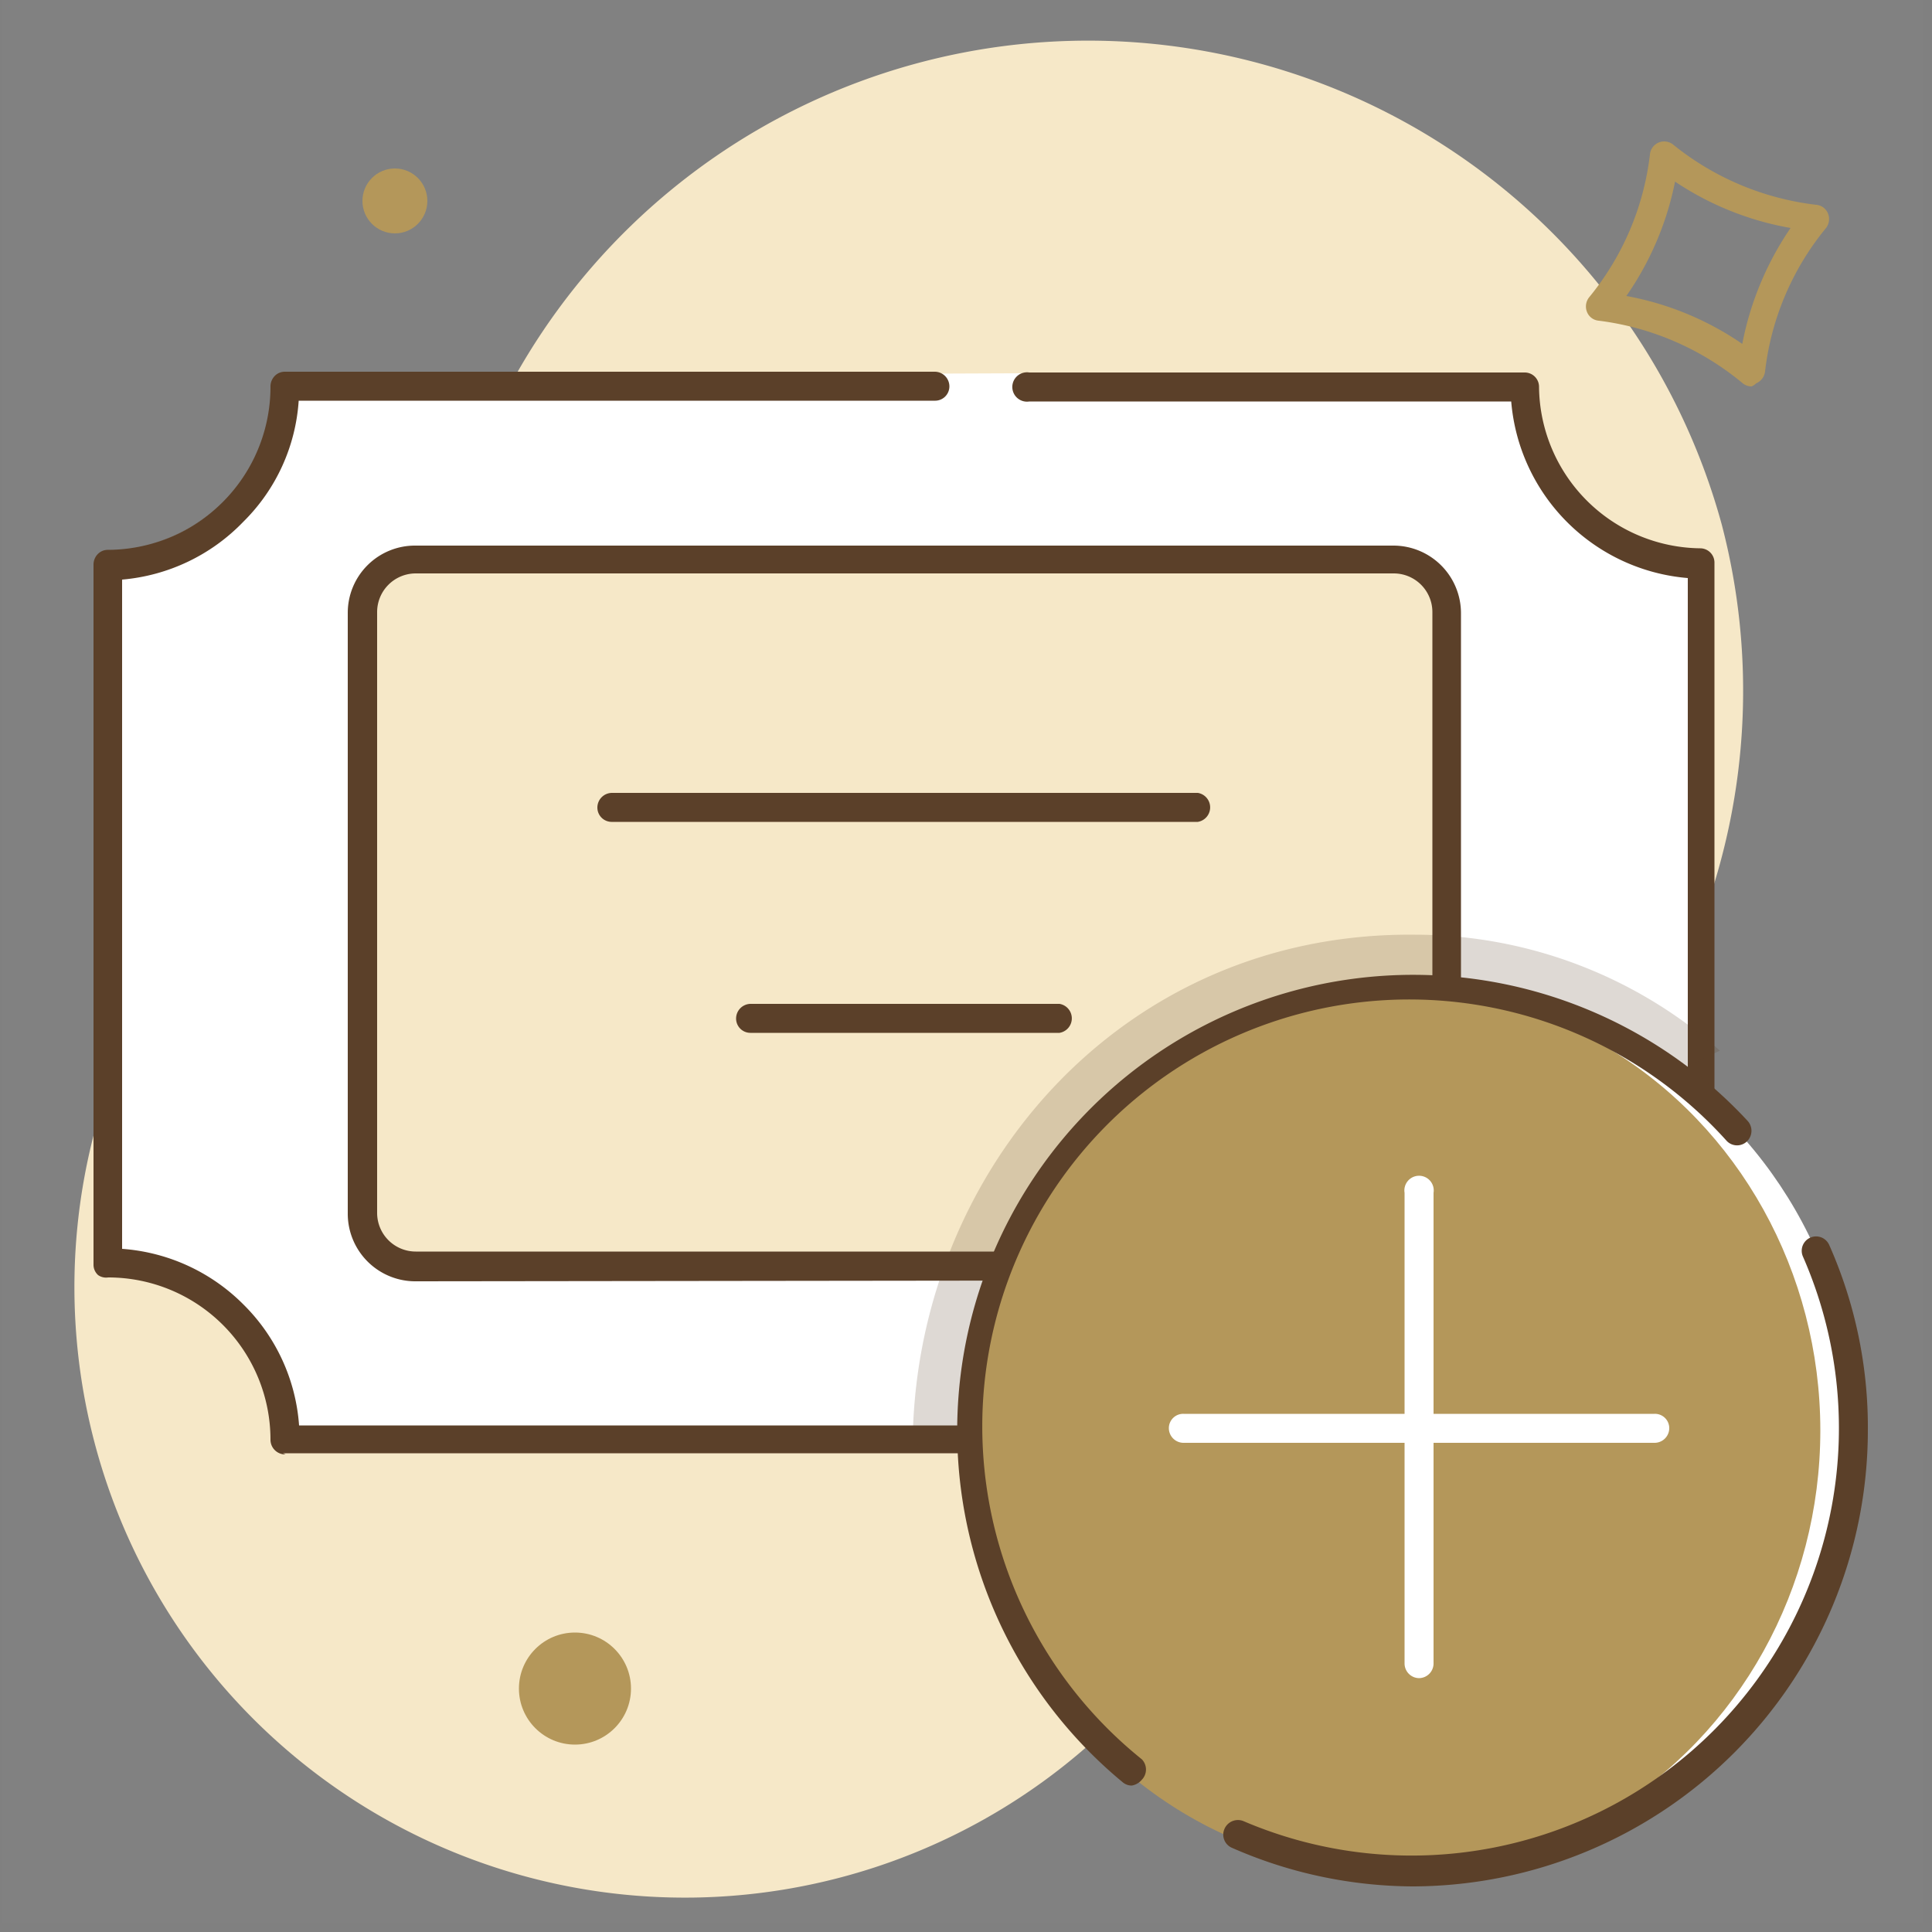 <svg id="Layer_1" data-name="Layer 1" xmlns="http://www.w3.org/2000/svg" viewBox="0 0 50 50">
    <rect x="0" y="0" width="50" height="50" fill="#808080" stroke="none"/>
    <defs>
        <style>
        .cls-1 {
            opacity: 0.01;
        }

        .cls-2 {
            fill: #fff;
        }

        .cls-3 {
            fill: #f6e8c8;
        }

        .cls-4 {
            fill: #b4975a;
        }

        .cls-5 {
            fill: #5B4029;
        }

        .cls-6 {
            opacity: 0.2;
        }

        .cls-7 {
            fill: #5B402966;
        }

        .cls-8 {
            fill: #b4975a;
        }
        </style>
    </defs>
    <title>Report an incident</title>
    <g class="cls-1">
        <rect class="cls-2" x="0.06" y="-0.16" width="49.72" height="49.93" />
    </g>
    <path class="cls-3" d="M44.56,13.58a17,17,0,0,0-33,.8,12.6,12.6,0,0,1-4.1,6.92A15.8,15.8,0,1,0,32.67,38.44a13.57,13.57,0,0,1,5.14-6.6A17,17,0,0,0,44.56,13.58Z" />
    <circle class="cls-4" cx="14.88" cy="43.7" r="1.45" />
    <path class="cls-2" d="M24,9.67,7.2,9.69a4.59,4.59,0,0,1-4.58,4.59l0,18.08a4.58,4.58,0,0,1,4.59,4.58h7.64l24.45,0a4.58,4.58,0,0,1,4.58-4.59V14.24A4.58,4.58,0,0,1,39.3,9.66H26.47" />
    <path class="cls-5" d="M7.39,37.64A.38.38,0,0,1,7,37.26a4.2,4.2,0,0,0-4.2-4.2h0A.36.36,0,0,1,2.54,33a.36.36,0,0,1-.12-.27V14.61a.39.39,0,0,1,.11-.27.36.36,0,0,1,.26-.11A4.22,4.22,0,0,0,7,10a.39.39,0,0,1,.11-.27.36.36,0,0,1,.26-.11l16.82,0h0a.38.38,0,0,1,.38.38.37.37,0,0,1-.38.37l-16.46,0a4.85,4.85,0,0,1-1.43,3.13A4.94,4.94,0,0,1,3.16,15V32.32a4.93,4.93,0,0,1,3.14,1.44,4.89,4.89,0,0,1,1.44,3.13l31.37,0a5,5,0,0,1,4.57-4.58l0-17.35a5,5,0,0,1-4.57-4.57H26.64a.38.38,0,1,1,0-.75H39.46a.37.37,0,0,1,.37.37A4.22,4.22,0,0,0,44,14.19h0a.37.37,0,0,1,.37.38l0,18.07a.39.39,0,0,1-.11.27.36.36,0,0,1-.26.11,4.2,4.2,0,0,0-4.21,4.21.39.39,0,0,1-.11.27.38.38,0,0,1-.26.11l-32.1,0Z" />
    <rect class="cls-3" x="9.4" y="14.48" width="28.06" height="18.29" rx="1.37" />
    <path class="cls-5" d="M10.78,33.16A1.75,1.75,0,0,1,9,31.41L9,15.86a1.74,1.74,0,0,1,1.75-1.74l25.31,0h0a1.75,1.75,0,0,1,1.75,1.75V31.38a1.72,1.72,0,0,1-1.74,1.75ZM36.07,14.84h0l-25.31,0a1,1,0,0,0-1,1l0,15.55a1,1,0,0,0,1,1l25.31,0a1,1,0,0,0,1-1h0V15.84A1,1,0,0,0,36.07,14.84Z" />
    <line class="cls-2" x1="15.84" y1="20.9" x2="31.01" y2="20.89" />
    <path class="cls-5" d="M15.84,21.27a.37.37,0,0,1-.38-.37.38.38,0,0,1,.38-.38H31a.38.38,0,0,1,0,.75Z" />
    <line class="cls-2" x1="19.43" y1="26.36" x2="27.43" y2="26.35" />
    <path class="cls-5" d="M19.42,26.73a.37.37,0,0,1-.37-.37.38.38,0,0,1,.37-.38h8a.38.38,0,0,1,0,.75Z" />
    <path class="cls-4" d="M45.33,10a.36.36,0,0,1-.24-.09A7.23,7.23,0,0,0,41.38,8.3a.36.36,0,0,1-.31-.23.38.38,0,0,1,.06-.38A7.13,7.13,0,0,0,42.7,4a.37.37,0,0,1,.61-.25A7.23,7.23,0,0,0,47,5.3a.36.36,0,0,1,.31.23.38.38,0,0,1-.06.38,7.13,7.13,0,0,0-1.57,3.7.38.38,0,0,1-.23.31A.35.35,0,0,1,45.33,10ZM42.09,7.66a7.75,7.75,0,0,1,3,1.24,8,8,0,0,1,1.25-3A7.77,7.77,0,0,1,43.35,4.7,7.86,7.86,0,0,1,42.09,7.66Z" />
    <g class="cls-6">
        <path class="cls-7" d="M44.51,27.19a11.9,11.9,0,0,0-7.89-3c-7.66-.08-13,6.24-13,13.27" />
    </g>
    <circle class="cls-2" cx="36.56" cy="37.02" r="11.43" />
    <ellipse class="cls-8" cx="36.12" cy="37.02" rx="10.99" ry="11.43" />
    <path class="cls-5" d="M36.56,48.82a11.74,11.74,0,0,1-4.68-1,.37.37,0,0,1-.19-.49.38.38,0,0,1,.49-.2A11.06,11.06,0,0,0,46.66,32.52a.37.37,0,1,1,.68-.3,11.62,11.62,0,0,1,1,4.8A11.81,11.81,0,0,1,36.56,48.82Z" />
    <path class="cls-5" d="M29.29,46.21a.36.36,0,0,1-.24-.09A11.8,11.8,0,1,1,45.22,29a.38.38,0,0,1,0,.53.37.37,0,0,1-.53,0,11.05,11.05,0,1,0-15.14,16,.38.38,0,0,1,0,.53A.43.43,0,0,1,29.29,46.21Z" />
    <path class="cls-2" d="M36.72,43.43a.38.38,0,0,1-.37-.37V30.87a.38.38,0,1,1,.75,0V43.06A.38.38,0,0,1,36.72,43.43Z" />
    <path class="cls-2" d="M42.82,37.34H30.63a.38.38,0,0,1-.38-.38.37.37,0,0,1,.38-.37H42.82a.37.37,0,0,1,.38.37A.38.38,0,0,1,42.82,37.34Z" />
    <circle class="cls-4" cx="10.22" cy="5.2" r="0.84" />
</svg>
